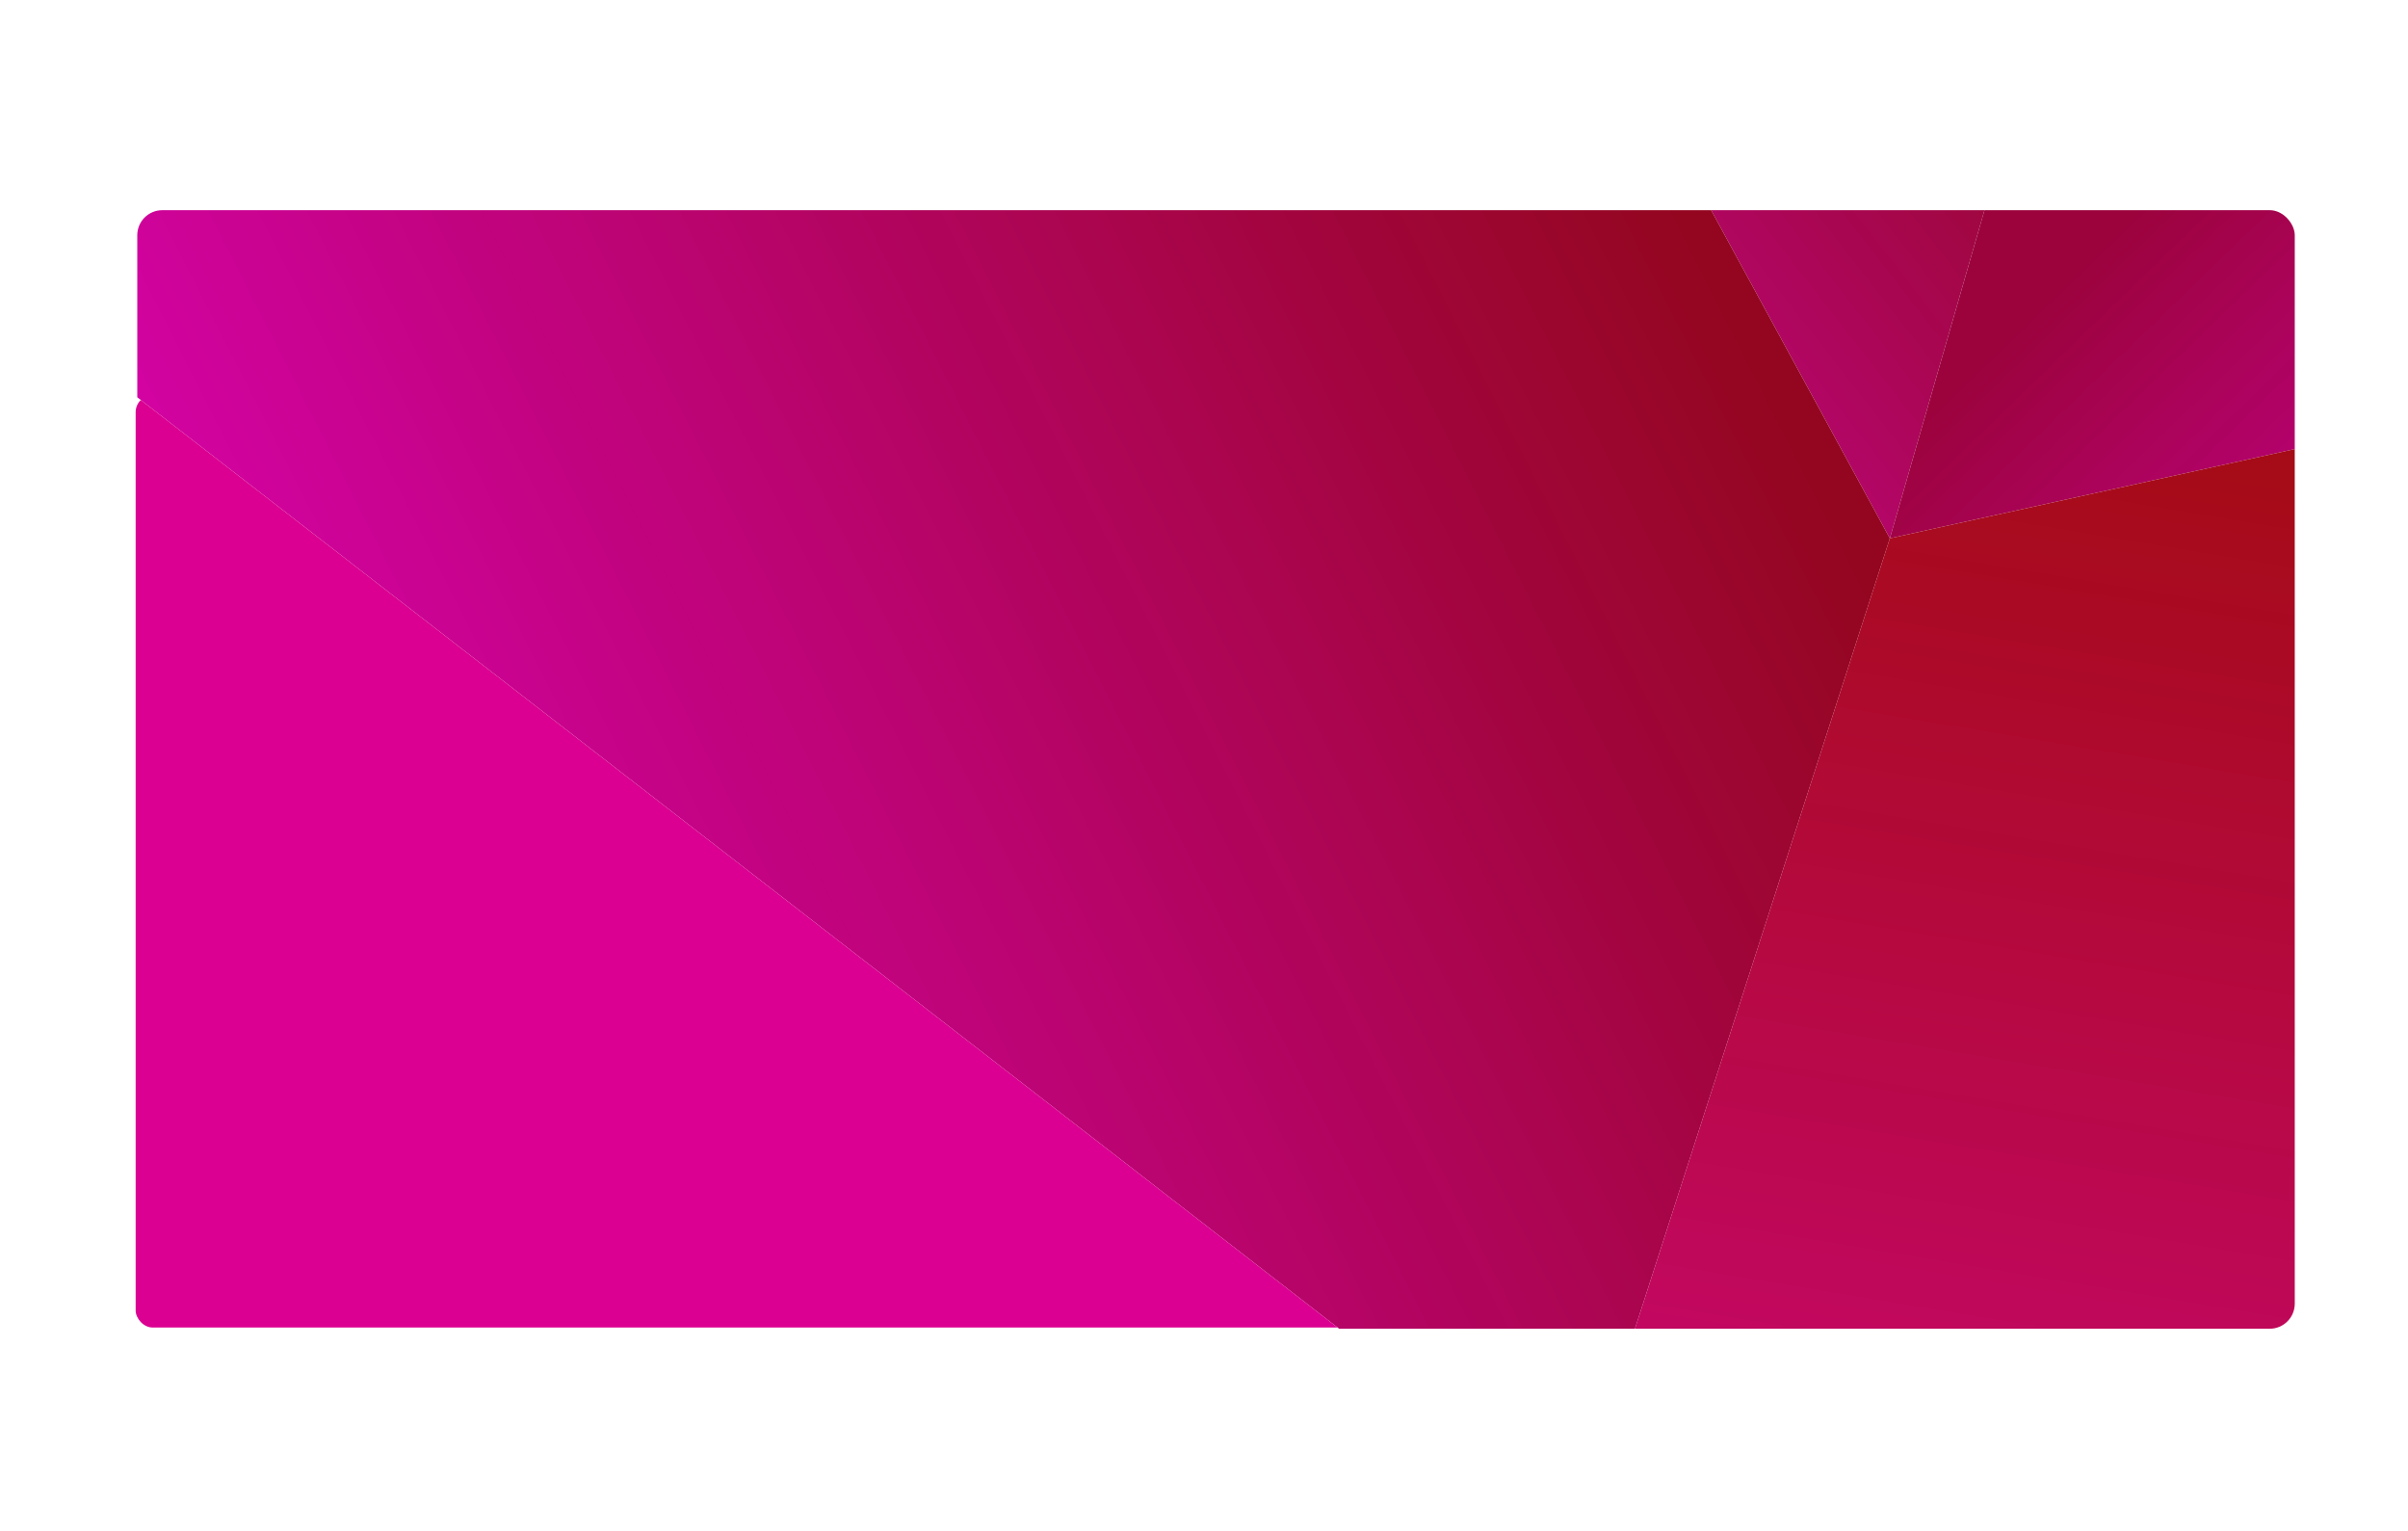 <?xml version="1.0" encoding="UTF-8" standalone="no"?>
<!-- Created with Inkscape (http://www.inkscape.org/) -->

<svg
   xmlns:dc="http://purl.org/dc/elements/1.1/"
   xmlns:cc="http://creativecommons.org/ns#"
   xmlns:rdf="http://www.w3.org/1999/02/22-rdf-syntax-ns#"
   xmlns:svg="http://www.w3.org/2000/svg"
   xmlns="http://www.w3.org/2000/svg"
   xmlns:xlink="http://www.w3.org/1999/xlink"
   xmlns:sodipodi="http://sodipodi.sourceforge.net/DTD/sodipodi-0.dtd"
   xmlns:inkscape="http://www.inkscape.org/namespaces/inkscape"
   width="310mm"
   height="197mm"
   viewBox="0 0 310 197"
   version="1.1"
   id="svg907"
   sodipodi:docname="drawing-1.svg"
   inkscape:version="0.92.2 (unknown)">
  <defs
     id="defs901">
    <linearGradient
       inkscape:collect="always"
       id="linearGradient1530">
      <stop
         style="stop-color:#ff00ff;stop-opacity:1;"
         offset="0"
         id="stop1526" />
      <stop
         style="stop-color:#91001a;stop-opacity:0.976"
         offset="1"
         id="stop1528" />
    </linearGradient>
    <linearGradient
       inkscape:collect="always"
       id="linearGradient1494">
      <stop
         style="stop-color:#ff00ff;stop-opacity:1;"
         offset="0"
         id="stop1490" />
      <stop
         style="stop-color:#a2000e;stop-opacity:0.957"
         offset="1"
         id="stop1492" />
    </linearGradient>
    <linearGradient
       inkscape:collect="always"
       id="linearGradient1474">
      <stop
         style="stop-color:#ff00ff;stop-opacity:1;"
         offset="0"
         id="stop1470" />
      <stop
         style="stop-color:#95002a;stop-opacity:0.97"
         offset="1"
         id="stop1472" />
    </linearGradient>
    <linearGradient
       inkscape:collect="always"
       id="linearGradient1466">
      <stop
         style="stop-color:#ff00ff;stop-opacity:1;"
         offset="0"
         id="stop1462" />
      <stop
         style="stop-color:#9b003b;stop-opacity:0.988"
         offset="1"
         id="stop1464" />
    </linearGradient>
    <linearGradient
       inkscape:collect="always"
       xlink:href="#linearGradient1466"
       id="linearGradient1468"
       x1="438.452"
       y1="247.863"
       x2="303.137"
       y2="108.012"
       gradientUnits="userSpaceOnUse" />
    <linearGradient
       inkscape:collect="always"
       xlink:href="#linearGradient1474"
       id="linearGradient1476"
       x1="86.062"
       y1="238.899"
       x2="281.214"
       y2="86.845"
       gradientUnits="userSpaceOnUse" />
    <linearGradient
       inkscape:collect="always"
       xlink:href="#linearGradient1494"
       id="linearGradient1496"
       x1="226.758"
       y1="635.588"
       x2="306.917"
       y2="154.125"
       gradientUnits="userSpaceOnUse" />
    <linearGradient
       inkscape:collect="always"
       xlink:href="#linearGradient1530"
       id="linearGradient1532"
       x1="-149.081"
       y1="307.624"
       x2="226.929"
       y2="116.368"
       gradientUnits="userSpaceOnUse" />
    <linearGradient
       inkscape:collect="always"
       xlink:href="#linearGradient1474"
       id="linearGradient1594"
       gradientUnits="userSpaceOnUse"
       x1="86.062"
       y1="238.899"
       x2="281.214"
       y2="86.845" />
    <clipPath
       clipPathUnits="userSpaceOnUse"
       id="clipPath1651">
      <rect
         style="opacity:0.54;fill:#ff00ff;fill-opacity:1;stroke:#59039f;stroke-width:0;stroke-linejoin:miter;stroke-miterlimit:4;stroke-dasharray:none;stroke-opacity:0.835;paint-order:stroke fill markers"
         id="rect1653"
         width="363.546"
         height="188.423"
         x="-36.781"
         y="110.184"
         ry="4.221" />
    </clipPath>
    <clipPath
       clipPathUnits="userSpaceOnUse"
       id="clipPath1698">
      <rect
         style="opacity:0.54;fill:#ff00ff;fill-opacity:1;stroke:#59039f;stroke-width:0;stroke-linejoin:miter;stroke-miterlimit:4;stroke-dasharray:none;stroke-opacity:0.835;paint-order:stroke fill markers"
         id="rect1700"
         width="240.961"
         height="157.054"
         x="-37.055"
         y="141.349"
         ry="2.864" />
    </clipPath>
  </defs>
  <sodipodi:namedview
     id="base"
     pagecolor="#ffffff"
     bordercolor="#666666"
     borderopacity="1.0"
     inkscape:pageopacity="0.0"
     inkscape:pageshadow="2"
     inkscape:zoom="0.5"
     inkscape:cx="480.34645"
     inkscape:cy="384.13214"
     inkscape:document-units="px"
     inkscape:current-layer="layer1"
     showgrid="false"
     inkscape:window-width="1360"
     inkscape:window-height="744"
     inkscape:window-x="0"
     inkscape:window-y="24"
     inkscape:window-maximized="1">
    <inkscape:grid
       type="xygrid"
       id="grid1720" />
  </sodipodi:namedview>
  <g
     inkscape:label="Layer 1"
     inkscape:groupmode="layer"
     id="layer1"
     transform="translate(0,-100)">
    <g
       id="g1639"
       clip-path="url(#clipPath1651)"
       transform="matrix(0.764,0,0,0.764,45.773,42.869)"
       style="stroke-width:0;stroke-miterlimit:0;stroke-dasharray:none">
      <path
         inkscape:connector-curvature="0"
         id="path1454"
         d="M 212.423,80.798 C 55.94,340.845 55.94,340.845 55.94,340.845 l -0.756,4.536"
         style="fill:none;stroke:#000000;stroke-width:0;stroke-linecap:butt;stroke-linejoin:miter;stroke-opacity:1;stroke-miterlimit:0;stroke-dasharray:none" />
      <path
         inkscape:connector-curvature="0"
         id="path1456"
         d="M 281.214,86.845 C 213.179,312.119 212.423,306.827 212.423,306.827"
         style="fill:none;stroke:#000000;stroke-width:0;stroke-linecap:butt;stroke-linejoin:miter;stroke-opacity:1;stroke-miterlimit:0;stroke-dasharray:none" />
      <path
         inkscape:connector-curvature="0"
         id="path1458"
         d="m 212.423,80.798 46.113,84.667 22.679,-78.619 -68.792,-6.048 v 0"
         style="fill:url(#linearGradient1594);fill-opacity:1;stroke:#000000;stroke-width:0;stroke-linecap:butt;stroke-linejoin:miter;stroke-opacity:1;stroke-miterlimit:0;stroke-dasharray:none" />
      <path
         inkscape:connector-curvature="0"
         id="path1460"
         d="m 258.536,165.464 89.202,-19.655 -9.827,-61.988 -56.696,3.024 v 0 0"
         style="fill:url(#linearGradient1468);fill-opacity:1;stroke:#000000;stroke-width:0;stroke-linecap:butt;stroke-linejoin:miter;stroke-opacity:1;stroke-miterlimit:0;stroke-dasharray:none" />
      <path
         inkscape:connector-curvature="0"
         id="path1478"
         d="M 258.536,165.464 205.619,329.506 -46.113,134.47 -19.655,63.411 212.423,80.798 Z"
         style="fill:url(#linearGradient1532);fill-opacity:1;stroke:#000000;stroke-width:0;stroke-linecap:butt;stroke-linejoin:miter;stroke-opacity:1;stroke-miterlimit:0;stroke-dasharray:none" />
      <path
         inkscape:connector-curvature="0"
         id="path1488"
         d="m 258.536,165.464 89.202,-19.655 -27.97,204.863 -114.149,-21.167 z"
         style="fill:url(#linearGradient1496);fill-opacity:1;stroke:#000000;stroke-width:0;stroke-linecap:butt;stroke-linejoin:miter;stroke-opacity:1;stroke-miterlimit:0;stroke-dasharray:none" />
    </g>
    <path
       style="fill:#db0091;fill-opacity:1;stroke:#000000;stroke-width:0;stroke-linecap:butt;stroke-linejoin:miter;stroke-opacity:1;stroke-miterlimit:0;stroke-dasharray:none"
       d="M 205.619,329.506 -61.232,320.435 -46.113,134.47 Z"
       id="path1498"
       inkscape:connector-curvature="0"
       clip-path="url(#clipPath1698)"
       transform="matrix(0.764,0,0,0.764,45.773,42.869)" />
  </g>
</svg>
